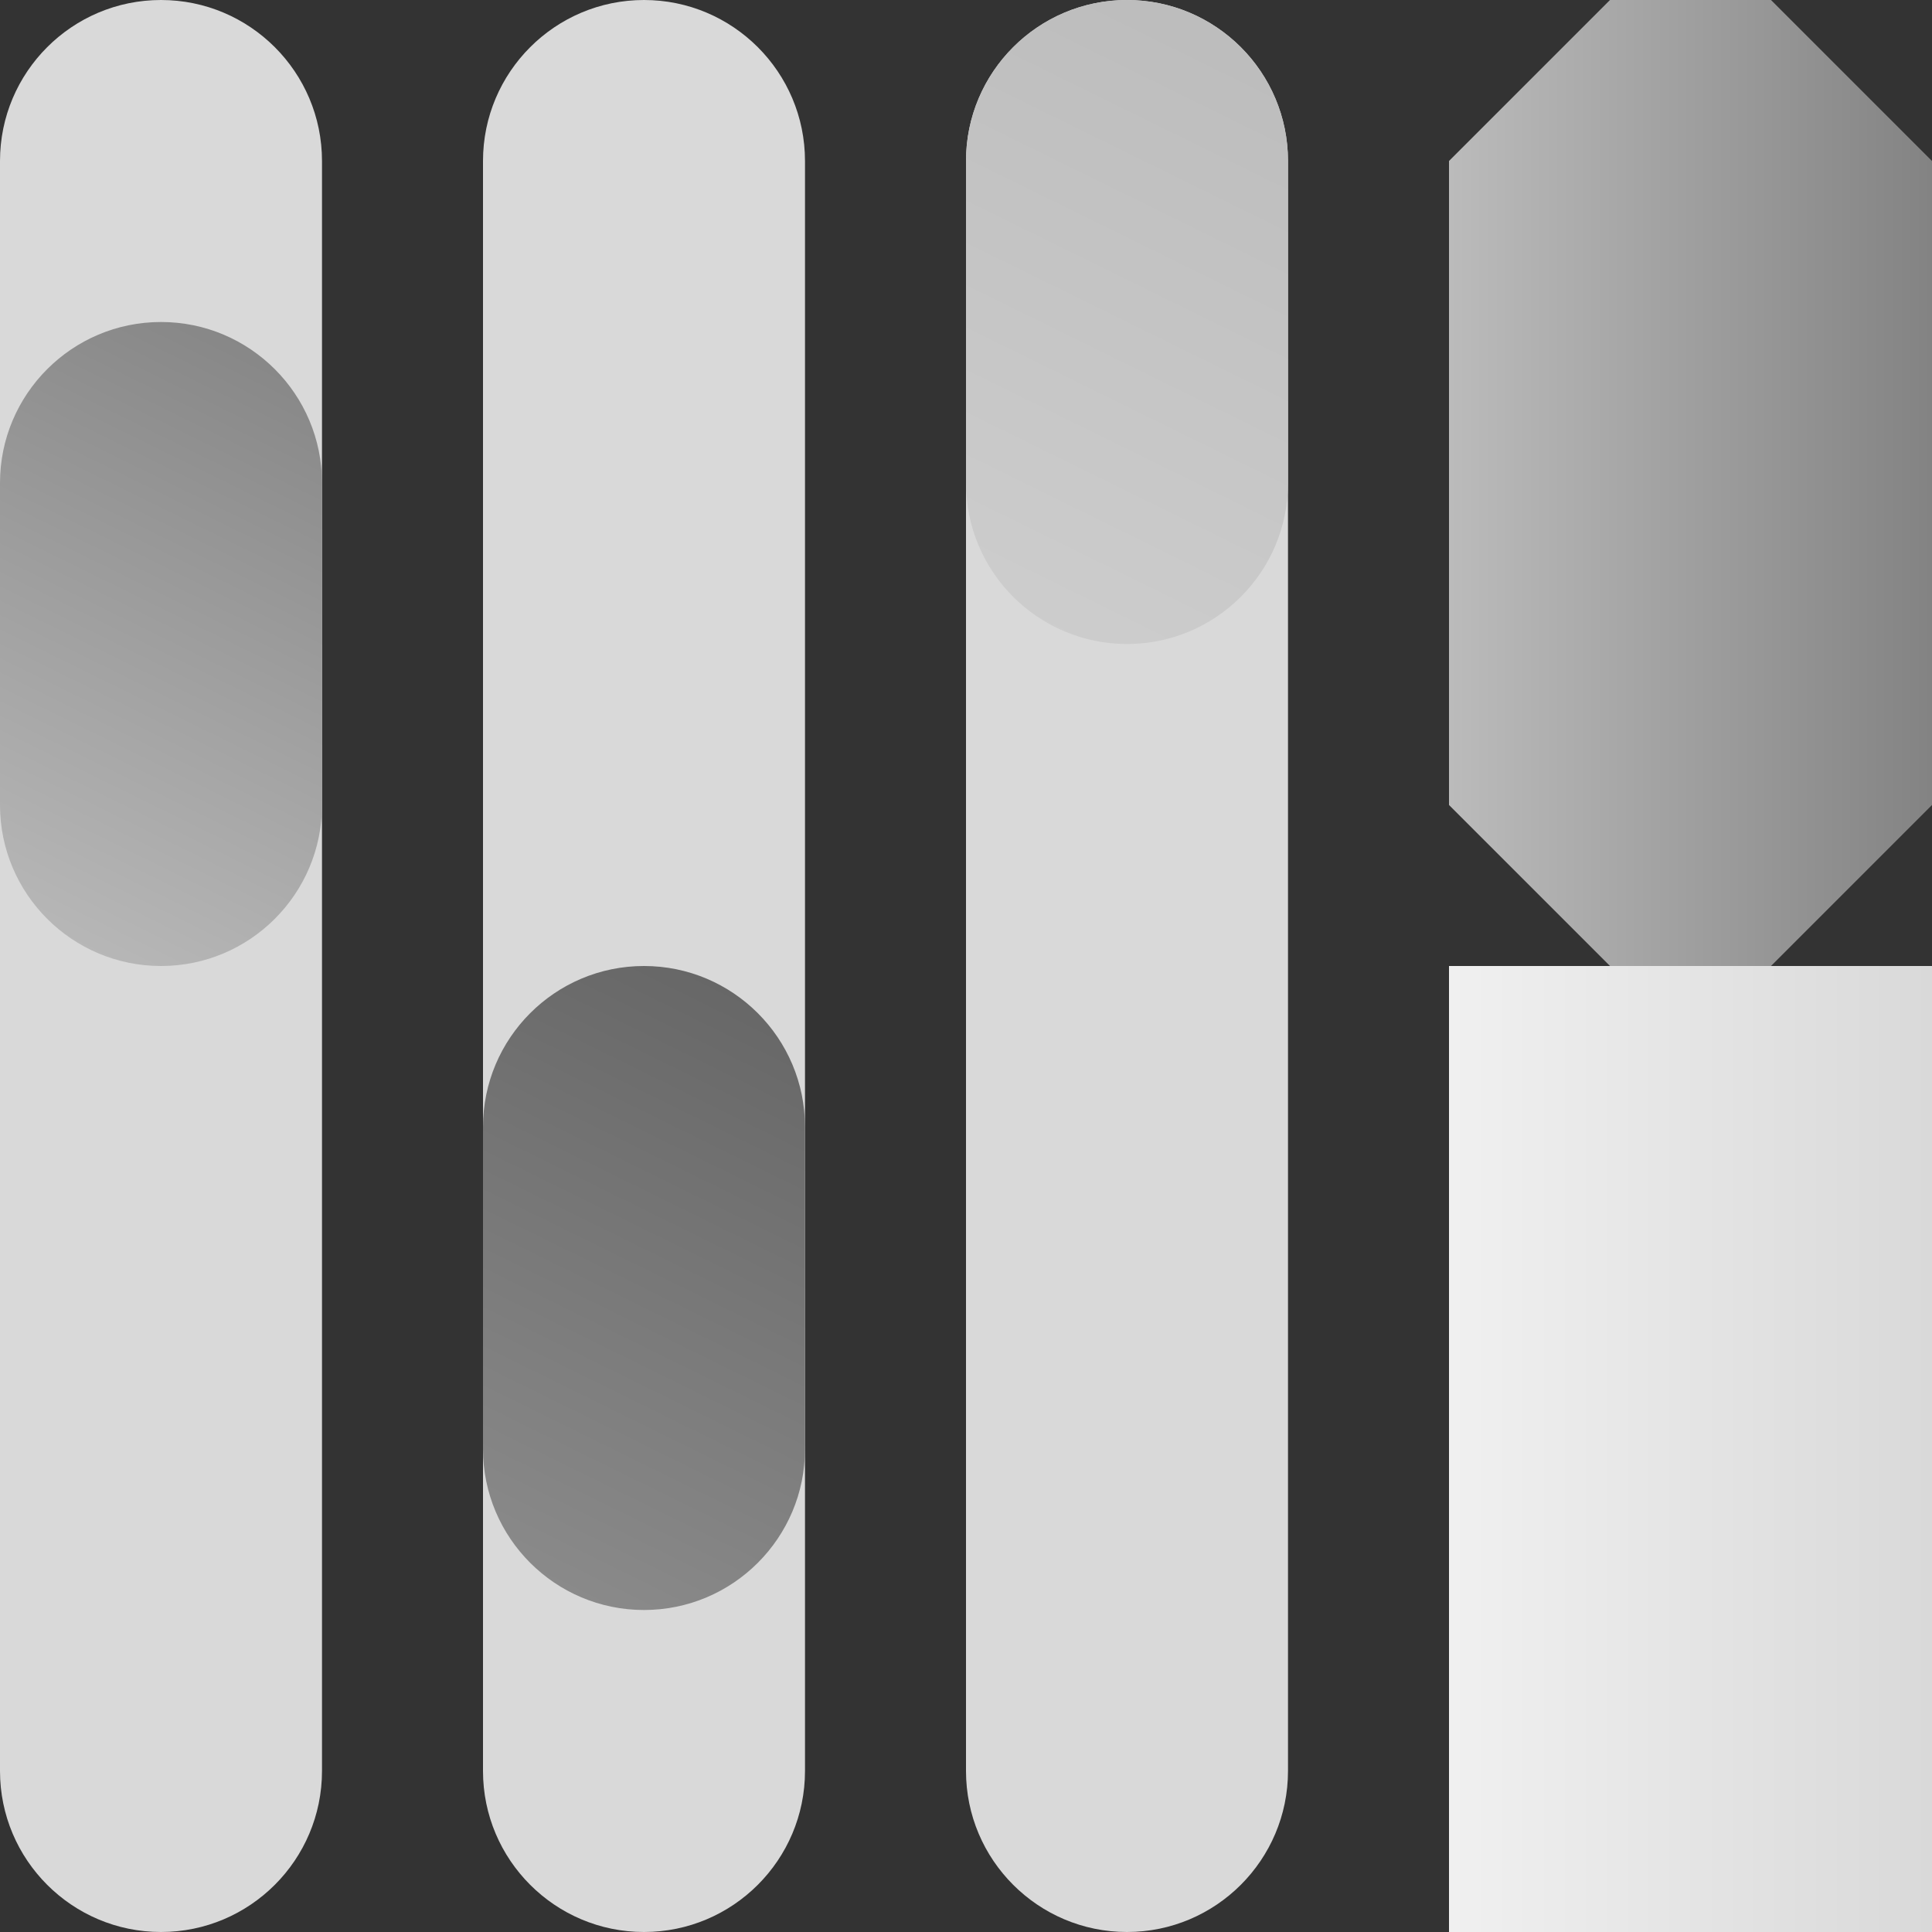 <?xml version="1.0" encoding="UTF-8" standalone="no"?><!DOCTYPE svg PUBLIC "-//W3C//DTD SVG 1.1//EN" "http://www.w3.org/Graphics/SVG/1.1/DTD/svg11.dtd"><svg width="100%" height="100%" viewBox="0 0 1080 1080" version="1.1" xmlns="http://www.w3.org/2000/svg" xmlns:xlink="http://www.w3.org/1999/xlink" xml:space="preserve" xmlns:serif="http://www.serif.com/" style="fill-rule:evenodd;clip-rule:evenodd;stroke-linejoin:round;stroke-miterlimit:2;"><rect x="0" y="0" width="1080" height="1080" fill="#333333" stroke="none"/><rect id="illustration-theory" x="0" y="0" width="1080" height="1080" style="fill:none;"/><clipPath id="_clip1"><rect x="0" y="0" width="1080" height="1080"/></clipPath><g clip-path="url(#_clip1)"><path d="M90,0c49.672,0 90,40.328 90,90l0,900c0,49.672 -40.328,90 -90,90c-49.672,0 -90,-40.328 -90,-90l0,-900c0,-49.672 40.328,-90 90,-90Z" style="fill:#d9d9d9;"/><path d="M630,0c49.672,0 90,40.328 90,90l0,900c0,49.672 -40.328,90 -90,90c-49.672,0 -90,-40.328 -90,-90l0,-900c0,-49.672 40.328,-90 90,-90Z" style="fill:#d9d9d9;"/><path d="M810,540l270,0l0,540l-270,0l0,-540Z" style="fill:url(#_Linear2);"/><path d="M810,90l90,-90l90,0l90,90l0,360l-90,90l-90,-0l-90,-90l0,-360Z" style="fill:url(#_Linear3);"/><path d="M360,0c49.672,0 90,40.328 90,90l-0,900c-0,49.672 -40.328,90 -90,90c-49.672,0 -90,-40.328 -90,-90l0,-900c0,-49.672 40.328,-90 90,-90Z" style="fill:#d9d9d9;"/><path d="M360,540c49.672,0 90,40.328 90,90l0,180c0,49.672 -40.328,90 -90,90c-49.672,0 -90,-40.328 -90,-90l0,-180c0,-49.672 40.328,-90 90,-90Z" style="fill:url(#_Linear4);"/><path d="M90,180c49.672,0 90,40.328 90,90l0,180c0,49.672 -40.328,90 -90,90c-49.672,-0 -90,-40.328 -90,-90l0,-180c0,-49.672 40.328,-90 90,-90Z" style="fill:url(#_Linear5);"/><path d="M630,0c49.672,0 90,40.328 90,90l0,180c0,49.672 -40.328,90 -90,90c-49.672,-0 -90,-40.328 -90,-90l0,-180c0,-49.672 40.328,-90 90,-90Z" style="fill:url(#_Linear6);"/></g><defs><linearGradient id="_Linear2" x1="0" y1="0" x2="1" y2="0" gradientUnits="userSpaceOnUse" gradientTransform="matrix(270,9.78188e-29,1.12034e-12,270,810,1080)"><stop offset="0" style="stop-color:#f0f0f0;stop-opacity:1"/><stop offset="1" style="stop-color:#d9d9d9;stop-opacity:1"/></linearGradient><linearGradient id="_Linear3" x1="0" y1="0" x2="1" y2="0" gradientUnits="userSpaceOnUse" gradientTransform="matrix(270,9.78188e-29,1.12034e-12,270,810,540)"><stop offset="0" style="stop-color:#bbb;stop-opacity:1"/><stop offset="1" style="stop-color:#838383;stop-opacity:1"/></linearGradient><linearGradient id="_Linear4" x1="0" y1="0" x2="1" y2="0" gradientUnits="userSpaceOnUse" gradientTransform="matrix(180,-360,289.141,144.571,270,900)"><stop offset="0" style="stop-color:#8d8d8d;stop-opacity:1"/><stop offset="1" style="stop-color:#646464;stop-opacity:1"/></linearGradient><linearGradient id="_Linear5" x1="0" y1="0" x2="1" y2="0" gradientUnits="userSpaceOnUse" gradientTransform="matrix(180,-360,292.564,146.282,7.10543e-13,540)"><stop offset="0" style="stop-color:#bbb;stop-opacity:1"/><stop offset="1" style="stop-color:#838383;stop-opacity:1"/></linearGradient><linearGradient id="_Linear6" x1="0" y1="0" x2="1" y2="0" gradientUnits="userSpaceOnUse" gradientTransform="matrix(180,-360,251.49,125.745,540,360)"><stop offset="0" style="stop-color:#cecece;stop-opacity:1"/><stop offset="1" style="stop-color:#bbb;stop-opacity:1"/></linearGradient></defs></svg>